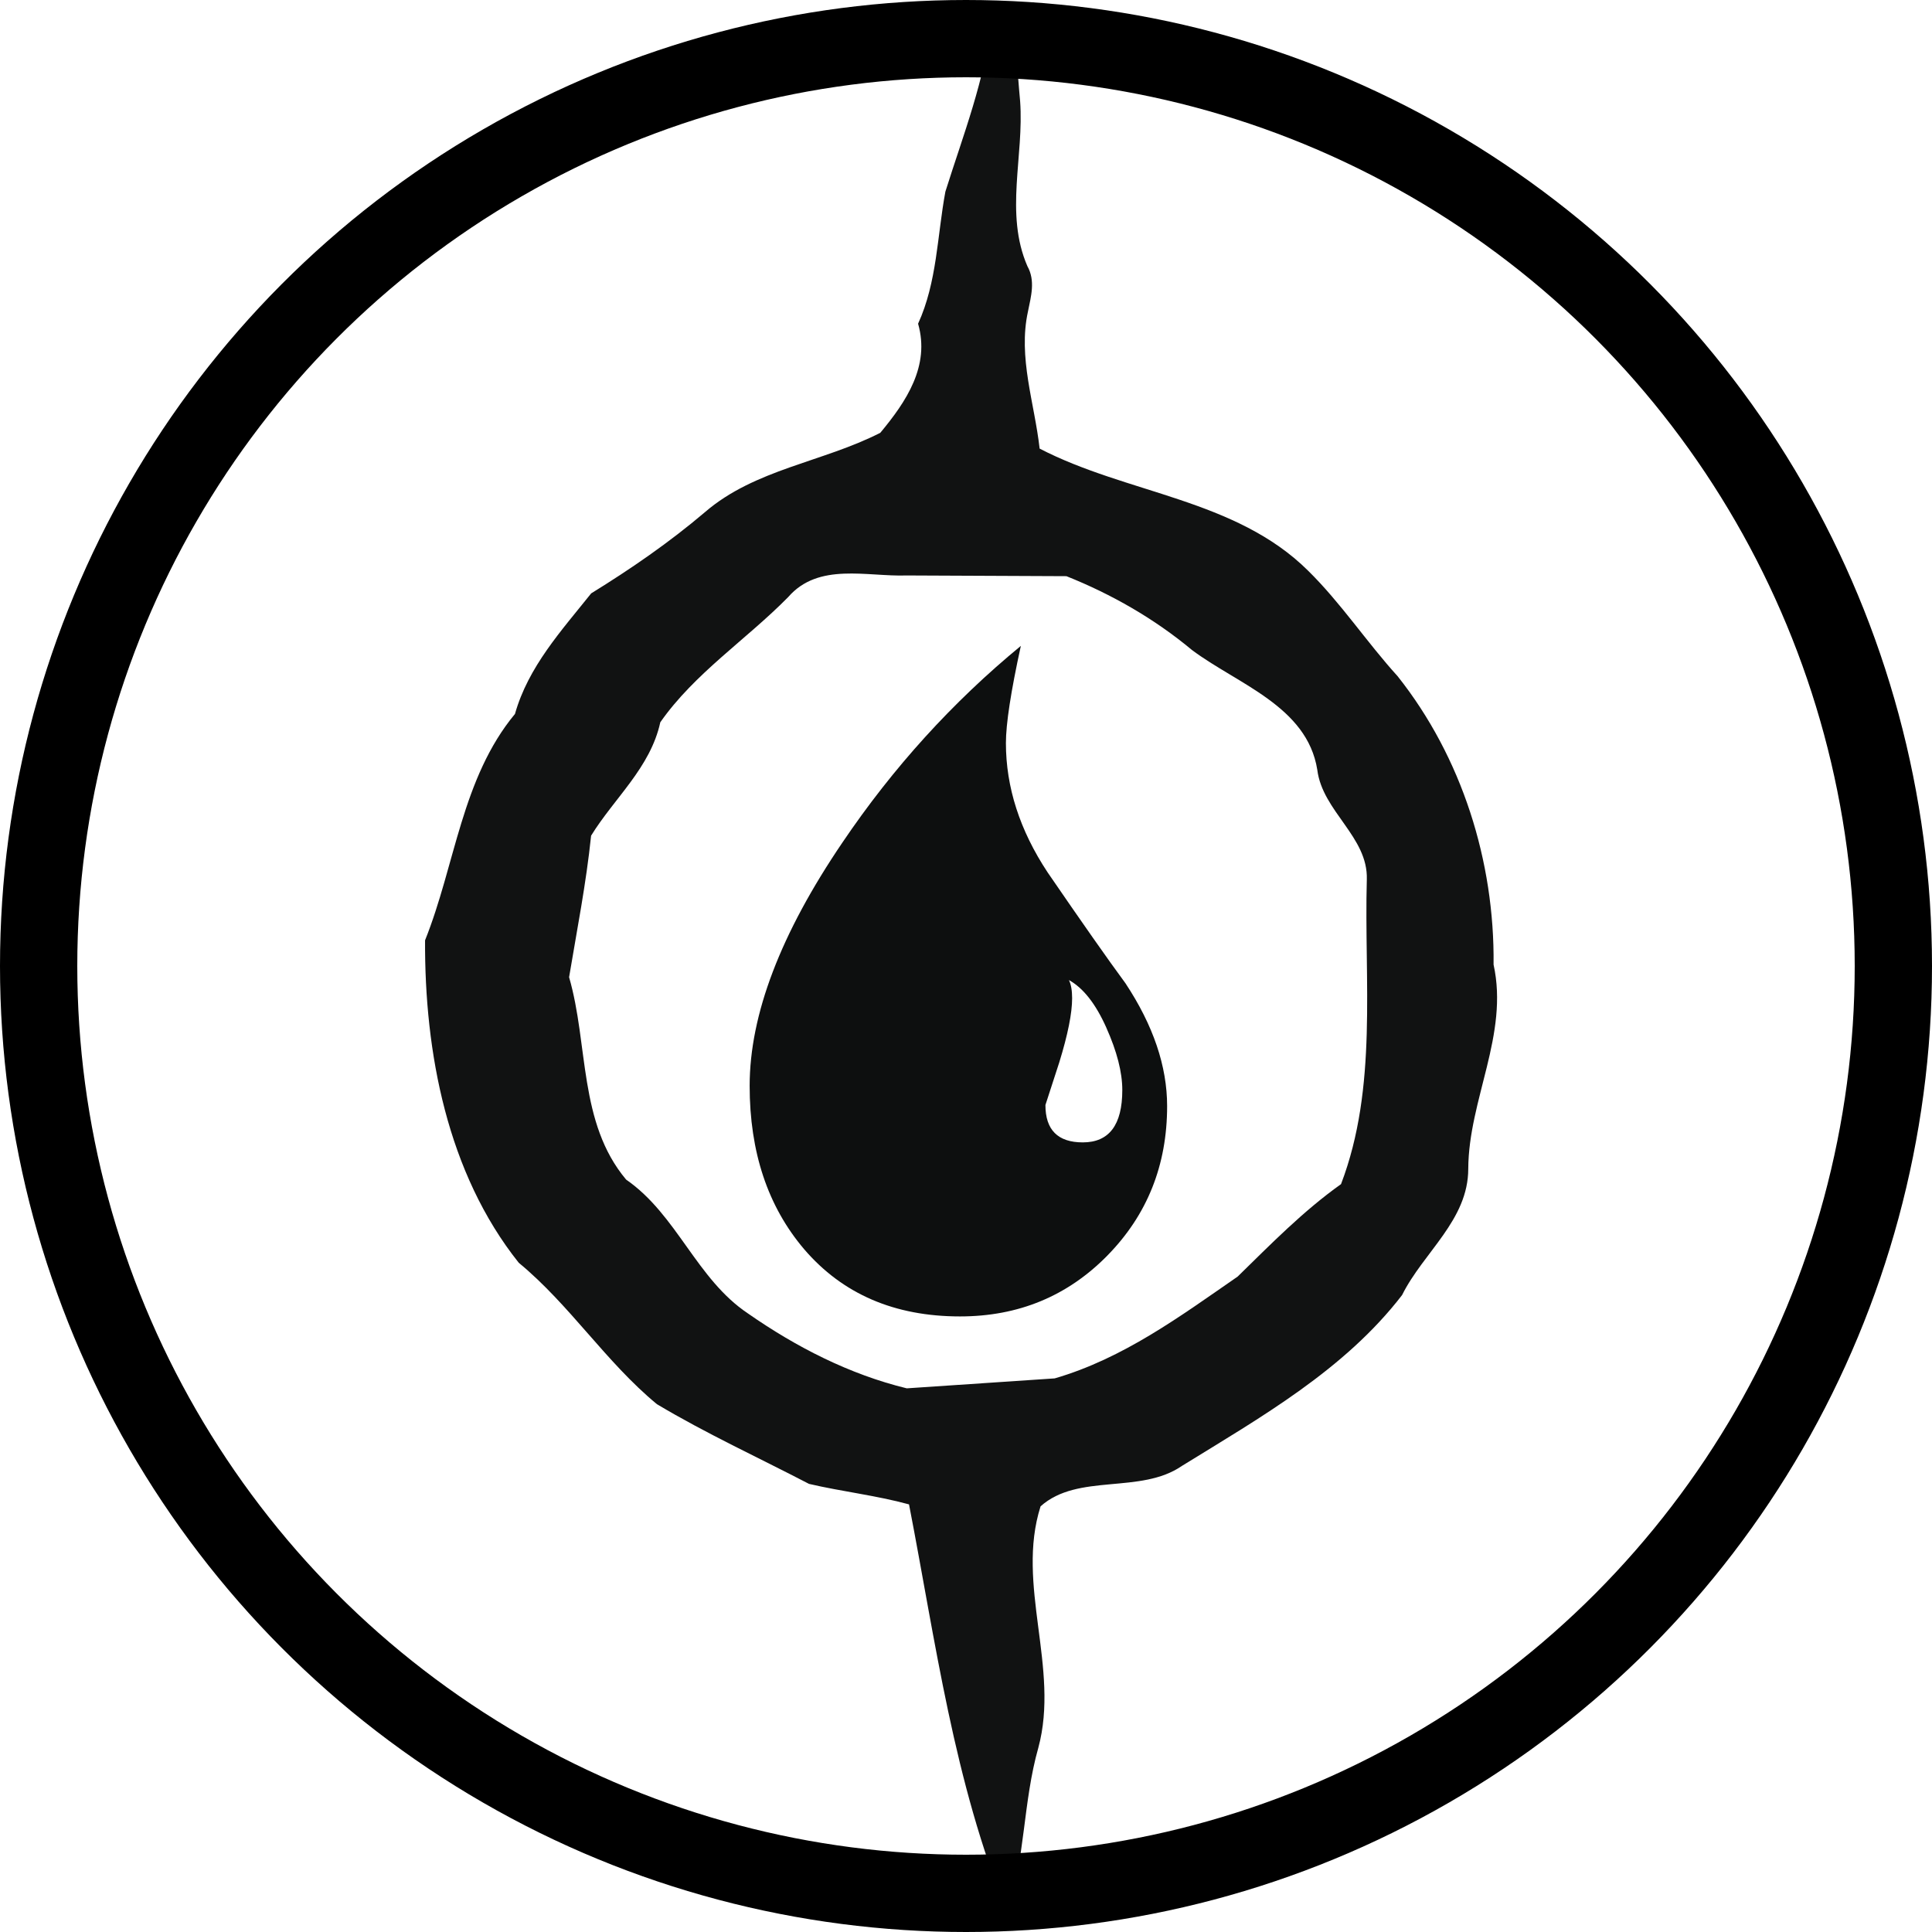 <?xml version="1.0" encoding="UTF-8" standalone="no"?>
<svg
   viewBox="0 0 100 100"
   version="1.1"
   id="svg1"
   sodipodi:docname="up.svg"
   inkscape:version="1.4.2 (ebf0e940d0, 2025-05-08)"
   xmlns:inkscape="http://www.inkscape.org/namespaces/inkscape"
   xmlns:sodipodi="http://sodipodi.sourceforge.net/DTD/sodipodi-0.dtd"
   xmlns="http://www.w3.org/2000/svg"
   xmlns:svg="http://www.w3.org/2000/svg">
  <defs
     id="defs1" />
  <sodipodi:namedview
     id="namedview1"
     pagecolor="#505050"
     bordercolor="#eeeeee"
     borderopacity="1"
     inkscape:showpageshadow="0"
     inkscape:pageopacity="0"
     inkscape:pagecheckerboard="0"
     inkscape:deskcolor="#505050"
     inkscape:zoom="5.94"
     inkscape:cx="58.838384"
     inkscape:cy="34.93266"
     inkscape:window-width="1906"
     inkscape:window-height="1028"
     inkscape:window-x="0"
     inkscape:window-y="0"
     inkscape:window-maximized="1"
     inkscape:current-layer="g1" />
  <g
     fill="none"
     id="g1">
    <path
       d="M 77.307,49.928 C 77.366,44.584 75.668,39.19 72.34,35 70.733,33.23 69.409,31.213 67.707,29.539 63.952,25.814 58.332,25.566 53.811,23.219 53.547,20.862 52.686,18.504 53.207,16.125 53.366,15.334 53.6,14.533 53.178,13.777 51.991,11.045 53.012,8.078 52.801,5.23 52.643,3.742 52.743,1.921 51.325,1.001 c -0.33,3.098 -1.469,5.98 -2.392,8.918 -0.426,2.291 -0.426,4.676 -1.413,6.836 0.627,2.189 -0.613,4.031 -1.955,5.646 -2.968,1.52 -6.496,1.881 -9.078,4.109 -1.84,1.563 -3.828,2.932 -5.887,4.203 -1.545,1.934 -3.256,3.797 -3.945,6.24 -2.762,3.334 -3.088,7.811 -4.654,11.717 -0.029,5.799 1.146,12.043 4.85,16.691 2.65,2.188 4.502,5.131 7.149,7.318 2.541,1.518 5.252,2.764 7.875,4.127 1.709,0.4 3.475,0.596 5.176,1.061 1.379,7.109 2.322,14.389 5.092,21.133 0.918,-2.768 0.807,-5.736 1.6,-8.533 1.119,-4.135 -1.176,-8.439 0.117,-12.5 1.938,-1.732 5.17,-0.607 7.32,-2.094 4.092,-2.523 8.422,-4.98 11.391,-8.84 1.105,-2.219 3.426,-3.877 3.426,-6.539 0.019,-3.583 2.109,-6.941 1.31,-10.566 z M 46.934,71.86 c -2.965,-0.721 -5.727,-2.139 -8.213,-3.871 -2.676,-1.783 -3.674,-5.109 -6.314,-6.934 -2.473,-2.949 -1.938,-6.98 -2.951,-10.475 0.406,-2.439 0.885,-4.857 1.139,-7.326 1.205,-1.955 3.066,-3.514 3.582,-5.869 1.769,-2.533 4.459,-4.285 6.619,-6.48 1.572,-1.813 4.074,-1.047 6.139,-1.119 l 8.263,0.037 c 2.342,0.936 4.547,2.197 6.496,3.82 2.354,1.766 5.961,2.908 6.488,6.199 0.268,2.16 2.633,3.467 2.564,5.678 -0.146,5.256 0.579,10.752 -1.335,15.77 -1.963,1.398 -3.637,3.111 -5.35,4.785 -2.979,2.061 -5.924,4.24 -9.469,5.27 z"
       fill="#111212"
       id="path1-2"
       sodipodi:nodetypes="cccccccccccccccccccccccccccccccccccccccccc" />
    <path
       d="m 57.318,64.987 c -2.064,2.101 -4.607,3.151 -7.628,3.151 -3.39,0 -6.08,-1.16 -8.069,-3.481 -1.88,-2.211 -2.819,-5.029 -2.819,-8.455 0,-3.684 1.603,-7.886 4.808,-12.602 2.615,-3.868 5.692,-7.258 9.229,-10.169 -0.516,2.358 -0.773,4.034 -0.773,5.029 0,2.285 0.718,4.514 2.154,6.688 1.769,2.579 3.113,4.496 4.035,5.748 1.437,2.175 2.155,4.293 2.155,6.355 8.31e-4,3.059 -1.031,5.638 -3.094,7.737 z m -0.056,-11.8 c -0.552,-1.234 -1.198,-2.054 -1.935,-2.459 0.11,0.222 0.166,0.535 0.166,0.94 0,0.774 -0.221,1.879 -0.664,3.316 l -0.718,2.211 c 0,1.289 0.643,1.935 1.934,1.935 1.363,0 2.045,-0.903 2.045,-2.709 0,-0.92 -0.276,-1.997 -0.829,-3.233 z"
       fill="#0d0f0f"
       id="path1"
       style="stroke-width:0.431" />
    <circle
       fill="#CAC5C0"
       cx="50"
       cy="50"
       id="circle1-1"
       style="fill:#cac5c0;fill-opacity:0;stroke:#000000;stroke-width:4;stroke-dasharray:none;stroke-opacity:1"
       inkscape:label="circle1"
       r="48" />
  </g>
</svg>
